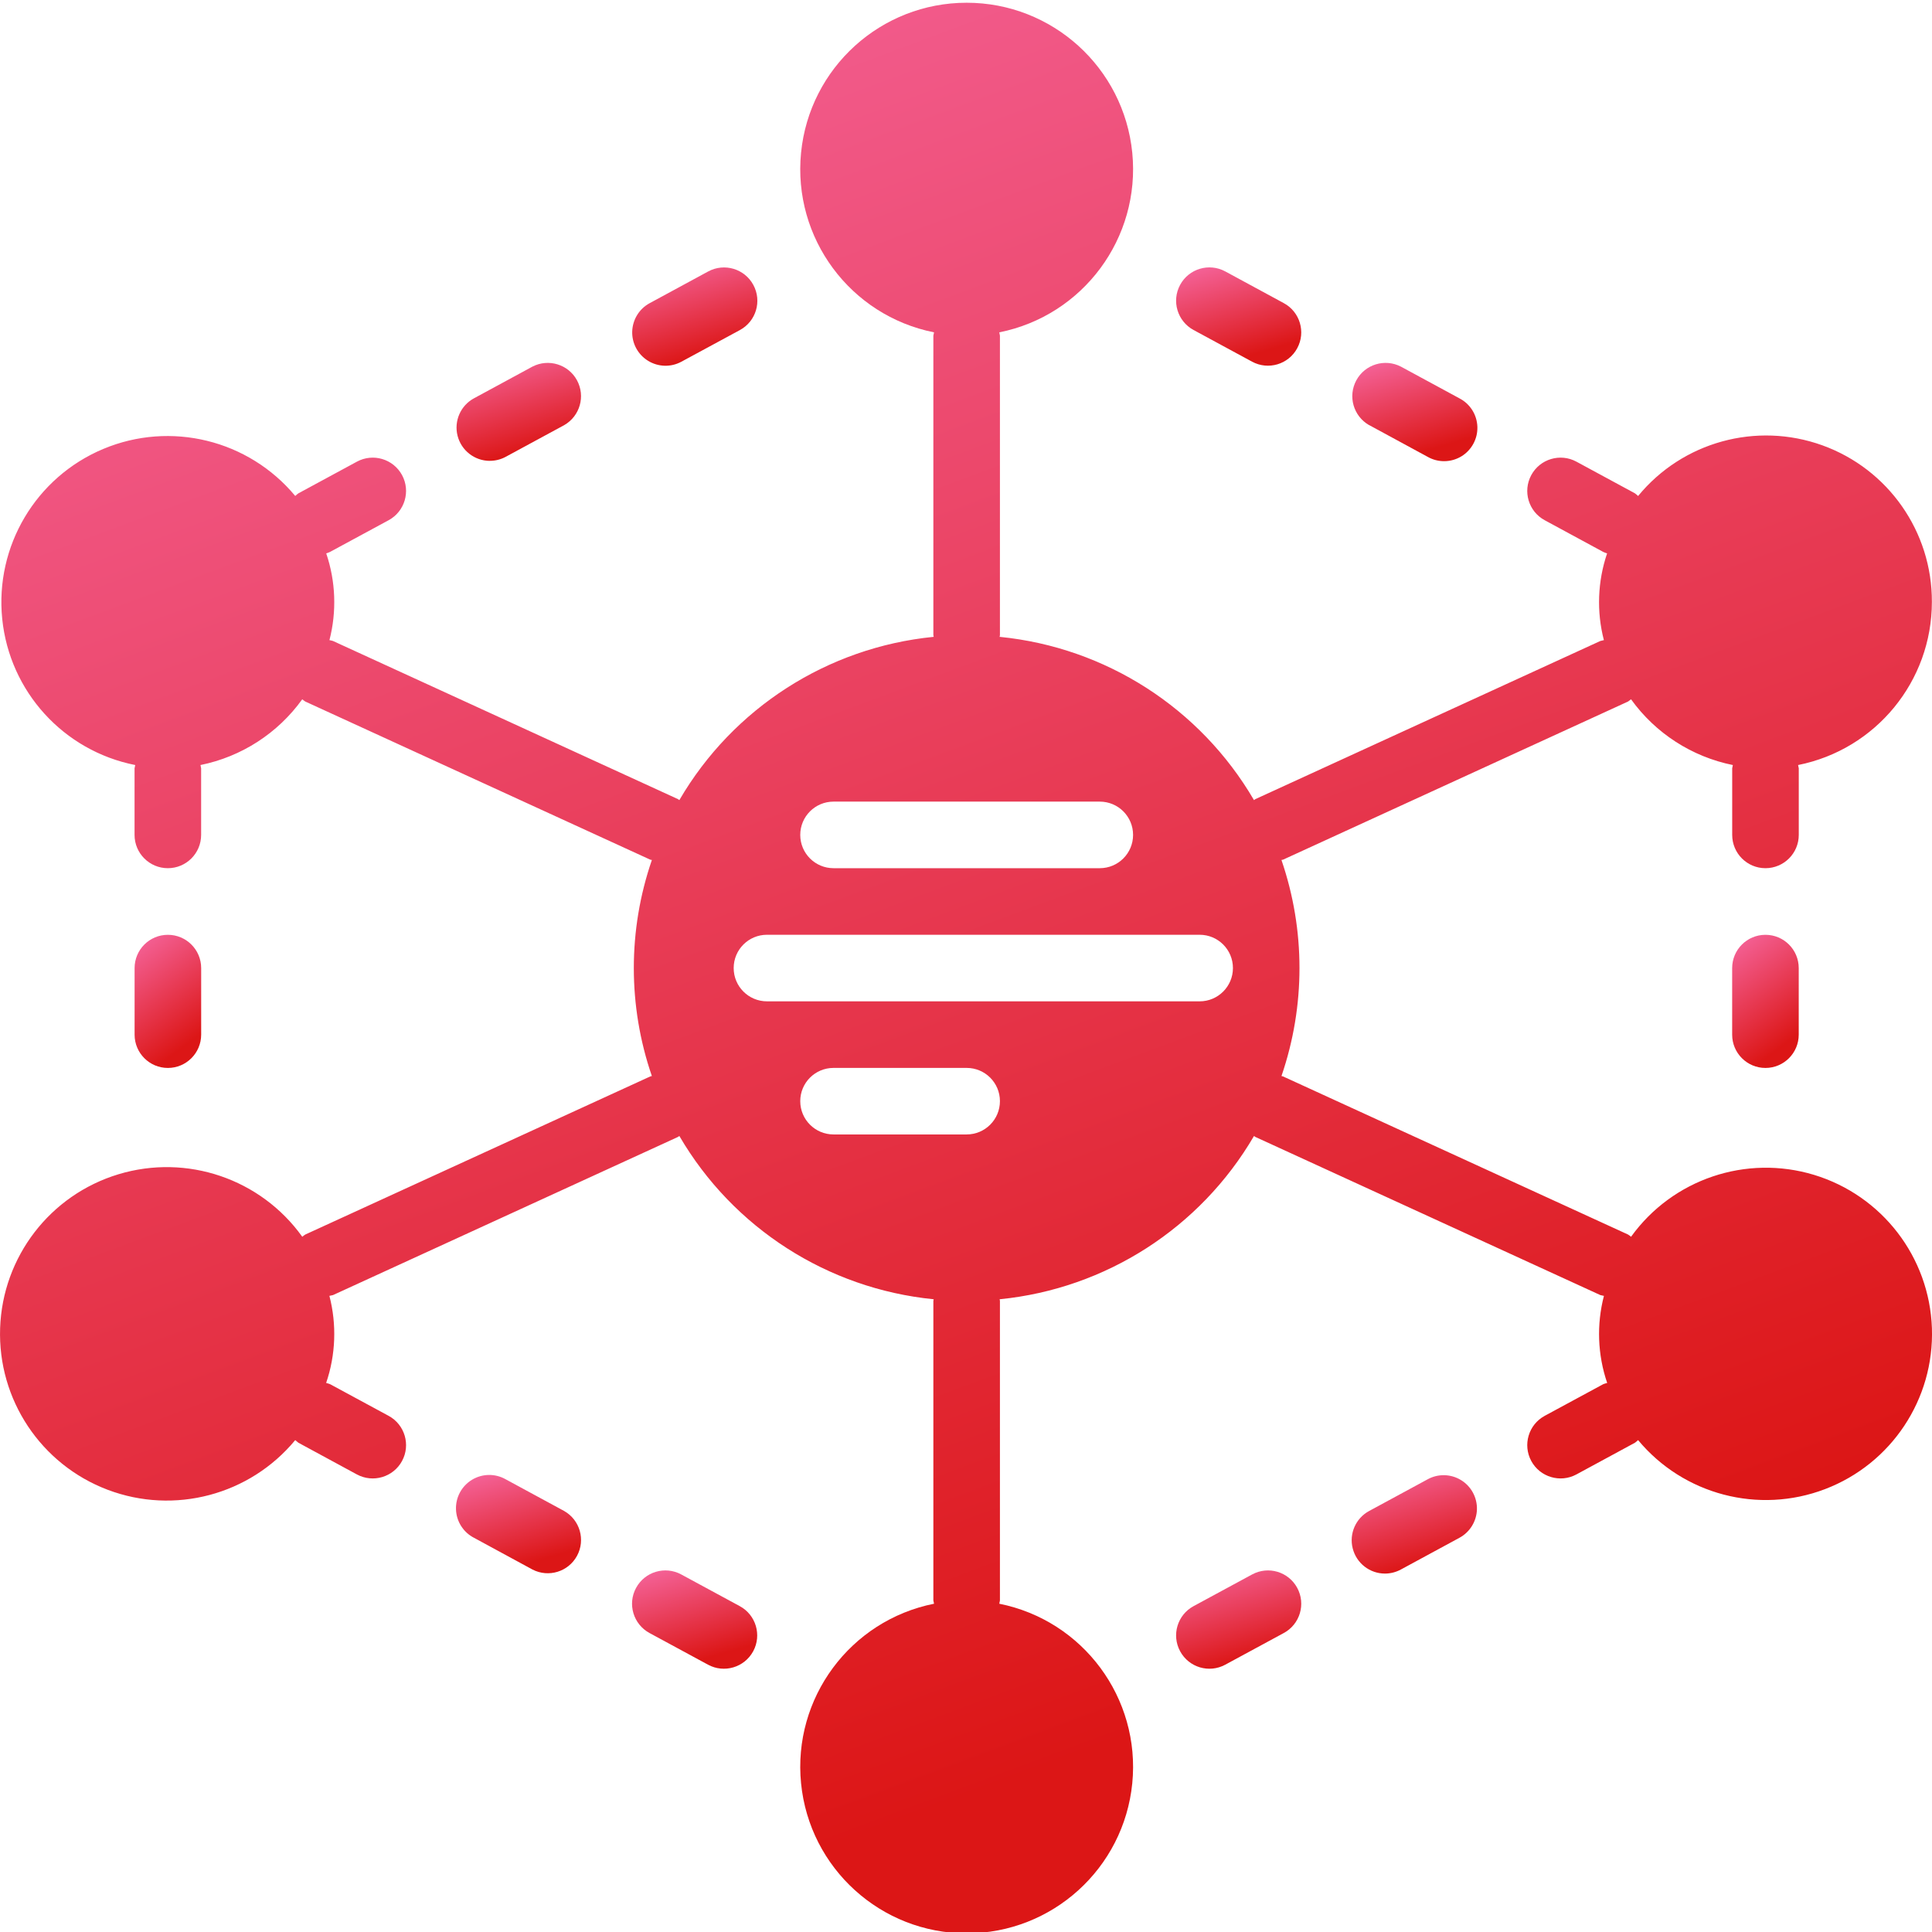 <svg width="48" height="48" viewBox="0 0 48 48" fill="none" xmlns="http://www.w3.org/2000/svg">
<g clip-path="url(#clip0)">
<path d="M17.595 6.744L16.141 7.532C15.881 7.672 15.716 7.941 15.707 8.237C15.699 8.532 15.849 8.809 16.101 8.964C16.353 9.119 16.668 9.128 16.928 8.987L18.383 8.2C18.785 7.982 18.934 7.48 18.716 7.078C18.499 6.677 17.997 6.527 17.595 6.744Z" fill="url(#paint0_linear)"/>
<path d="M12.17 11.449C12.308 11.449 12.443 11.415 12.563 11.35L14.018 10.562C14.408 10.338 14.55 9.844 14.335 9.448C14.121 9.053 13.629 8.902 13.229 9.108L11.775 9.896C11.443 10.076 11.275 10.46 11.368 10.826C11.461 11.193 11.792 11.45 12.17 11.45V11.449Z" fill="url(#paint1_linear)"/>
<path d="M34.016 10.561L35.47 11.35C35.73 11.498 36.05 11.493 36.306 11.339C36.562 11.184 36.715 10.902 36.705 10.603C36.695 10.303 36.524 10.033 36.258 9.896L34.804 9.108C34.404 8.902 33.912 9.053 33.698 9.448C33.483 9.844 33.624 10.338 34.015 10.562L34.016 10.561Z" fill="url(#paint2_linear)"/>
<path d="M30.441 6.743C30.039 6.526 29.537 6.675 29.32 7.077C29.102 7.479 29.252 7.981 29.654 8.199L31.108 8.986C31.51 9.203 32.012 9.054 32.229 8.652C32.447 8.25 32.297 7.748 31.895 7.531L30.441 6.743Z" fill="url(#paint3_linear)"/>
<path d="M13.23 38.995C13.63 39.201 14.121 39.05 14.336 38.654C14.55 38.258 14.409 37.764 14.018 37.541L12.564 36.753C12.304 36.605 11.984 36.609 11.727 36.764C11.471 36.919 11.319 37.2 11.329 37.499C11.339 37.799 11.51 38.069 11.776 38.206L13.23 38.995Z" fill="url(#paint4_linear)"/>
<path d="M18.379 39.904L16.924 39.116C16.522 38.899 16.02 39.049 15.803 39.451C15.585 39.852 15.735 40.354 16.137 40.572L17.591 41.359C17.993 41.577 18.495 41.427 18.713 41.025C18.93 40.623 18.781 40.121 18.379 39.904V39.904Z" fill="url(#paint5_linear)"/>
<path d="M47.997 14.954C48.004 13.213 46.914 11.655 45.276 11.064C43.637 10.473 41.804 10.977 40.698 12.323C40.673 12.299 40.648 12.277 40.62 12.257L39.166 11.47C38.764 11.252 38.261 11.402 38.044 11.804C37.827 12.206 37.976 12.708 38.378 12.925L39.833 13.713C39.864 13.727 39.895 13.739 39.928 13.749C39.692 14.444 39.664 15.194 39.848 15.904C39.819 15.91 39.789 15.917 39.76 15.925L31.189 19.854C31.176 19.86 31.168 19.872 31.155 19.879L31.153 19.875C29.819 17.592 27.474 16.086 24.843 15.823H24.835C24.836 15.808 24.843 15.796 24.843 15.781V8.339C24.839 8.311 24.834 8.284 24.827 8.257C26.911 7.841 28.34 5.911 28.131 3.796C27.921 1.68 26.142 0.068 24.016 0.068C21.891 0.068 20.111 1.68 19.902 3.796C19.693 5.911 21.122 7.841 23.206 8.257C23.199 8.284 23.193 8.311 23.189 8.339V15.781C23.189 15.796 23.197 15.808 23.198 15.823H23.189C20.559 16.086 18.213 17.592 16.88 19.875L16.878 19.879C16.865 19.872 16.857 19.86 16.844 19.854L8.273 15.925C8.244 15.916 8.215 15.91 8.185 15.904C8.368 15.193 8.341 14.444 8.105 13.749C8.138 13.739 8.169 13.726 8.2 13.712L9.655 12.925C10.056 12.708 10.206 12.206 9.989 11.804C9.771 11.402 9.269 11.252 8.867 11.47L7.413 12.257C7.385 12.277 7.359 12.299 7.335 12.322C6.175 10.927 4.239 10.452 2.565 11.154C0.891 11.856 -0.127 13.569 0.055 15.375C0.238 17.181 1.579 18.655 3.36 19.007C3.353 19.034 3.347 19.062 3.343 19.089V20.743C3.343 21.2 3.714 21.57 4.17 21.57C4.627 21.57 4.997 21.2 4.997 20.743V19.089C4.993 19.062 4.987 19.034 4.981 19.007C5.999 18.801 6.902 18.218 7.509 17.374C7.533 17.394 7.558 17.412 7.584 17.429L16.155 21.358C16.168 21.363 16.182 21.361 16.195 21.366L16.194 21.371C15.598 23.108 15.598 24.993 16.194 26.73L16.195 26.734C16.182 26.739 16.168 26.738 16.155 26.744L7.584 30.672C7.558 30.689 7.533 30.707 7.51 30.727C6.477 29.285 4.641 28.661 2.944 29.174C1.246 29.687 0.064 31.224 0.003 32.996C-0.059 34.768 1.015 36.383 2.672 37.012C4.33 37.641 6.205 37.145 7.335 35.779C7.36 35.802 7.386 35.824 7.413 35.844L8.867 36.632C9.269 36.849 9.772 36.699 9.989 36.297C10.206 35.896 10.057 35.394 9.655 35.176L8.2 34.389C8.169 34.377 8.136 34.367 8.103 34.359C8.341 33.661 8.369 32.909 8.184 32.195C8.214 32.19 8.244 32.184 8.273 32.176L16.844 28.247C16.857 28.241 16.865 28.229 16.878 28.223L16.88 28.226C18.214 30.509 20.559 32.015 23.189 32.279H23.198C23.197 32.293 23.189 32.305 23.189 32.32V39.762C23.193 39.79 23.199 39.817 23.206 39.844C21.122 40.261 19.693 42.19 19.902 44.305C20.111 46.421 21.891 48.033 24.016 48.033C26.142 48.033 27.921 46.421 28.131 44.305C28.34 42.19 26.911 40.261 24.827 39.844C24.834 39.817 24.839 39.79 24.843 39.762V32.32C24.843 32.306 24.836 32.293 24.835 32.279H24.843C27.474 32.016 29.819 30.509 31.153 28.227L31.155 28.223C31.168 28.229 31.176 28.241 31.189 28.247L39.76 32.176C39.789 32.184 39.819 32.191 39.849 32.196C39.664 32.909 39.692 33.661 39.93 34.359C39.897 34.367 39.864 34.377 39.833 34.389L38.378 35.176C37.976 35.394 37.827 35.896 38.044 36.298C38.261 36.699 38.764 36.849 39.165 36.632L40.62 35.844C40.648 35.824 40.673 35.802 40.698 35.779C41.826 37.136 43.693 37.626 45.342 36.997C46.991 36.369 48.059 34.761 47.998 32.997C47.936 31.233 46.761 29.704 45.072 29.19C43.383 28.677 41.555 29.295 40.523 30.727C40.5 30.707 40.475 30.689 40.449 30.672L31.878 26.744C31.865 26.738 31.851 26.739 31.838 26.734L31.839 26.73C32.434 24.993 32.434 23.108 31.839 21.371L31.837 21.366C31.85 21.361 31.865 21.363 31.878 21.358L40.449 17.429C40.474 17.412 40.499 17.394 40.523 17.374C41.13 18.218 42.034 18.801 43.052 19.007C43.045 19.034 43.04 19.062 43.036 19.089V20.743C43.036 21.2 43.406 21.57 43.862 21.57C44.319 21.57 44.69 21.2 44.69 20.743V19.089C44.685 19.062 44.68 19.034 44.673 19.007C46.605 18.621 47.997 16.925 47.997 14.954ZM20.709 19.916H27.324C27.781 19.916 28.151 20.286 28.151 20.743C28.151 21.2 27.781 21.57 27.324 21.57H20.709C20.252 21.57 19.882 21.2 19.882 20.743C19.882 20.286 20.252 19.916 20.709 19.916ZM24.016 28.185H20.709C20.252 28.185 19.882 27.815 19.882 27.358C19.882 26.901 20.252 26.532 20.709 26.532H24.016C24.473 26.532 24.843 26.901 24.843 27.358C24.843 27.815 24.473 28.185 24.016 28.185ZM29.805 24.878H19.055C18.598 24.878 18.228 24.507 18.228 24.051C18.228 23.594 18.598 23.224 19.055 23.224H29.805C30.262 23.224 30.632 23.594 30.632 24.051C30.632 24.507 30.262 24.878 29.805 24.878Z" fill="url(#paint6_linear)"/>
<path d="M34.409 39.095C34.547 39.095 34.682 39.06 34.803 38.995L36.257 38.207C36.518 38.067 36.685 37.797 36.694 37.501C36.702 37.205 36.551 36.926 36.298 36.772C36.045 36.617 35.728 36.61 35.469 36.753L34.014 37.541C33.682 37.721 33.514 38.105 33.608 38.471C33.701 38.838 34.031 39.095 34.409 39.095V39.095Z" fill="url(#paint7_linear)"/>
<path d="M31.108 39.117L29.654 39.904C29.252 40.121 29.102 40.623 29.32 41.025C29.537 41.427 30.039 41.577 30.441 41.359L31.895 40.572C32.297 40.355 32.447 39.852 32.229 39.45C32.012 39.048 31.51 38.899 31.108 39.117Z" fill="url(#paint8_linear)"/>
<path d="M43.862 23.225C43.405 23.225 43.035 23.595 43.035 24.052V25.706C43.035 26.162 43.405 26.533 43.862 26.533C44.319 26.533 44.689 26.162 44.689 25.706V24.052C44.689 23.595 44.319 23.225 43.862 23.225Z" fill="url(#paint9_linear)"/>
<path d="M4.998 25.706V24.052C4.998 23.595 4.627 23.225 4.171 23.225C3.714 23.225 3.344 23.595 3.344 24.052V25.706C3.344 26.162 3.714 26.533 4.171 26.533C4.627 26.533 4.998 26.162 4.998 25.706Z" fill="url(#paint10_linear)"/>
</g>
<defs>
<linearGradient id="paint0_linear" x1="16.373" y1="6.645" x2="17.056" y2="8.978" gradientUnits="userSpaceOnUse">
<stop stop-color="#F46196"/>
<stop offset="1" stop-color="#DC1616"/>
</linearGradient>
<linearGradient id="paint1_linear" x1="12.005" y1="9.016" x2="12.687" y2="11.34" gradientUnits="userSpaceOnUse">
<stop stop-color="#F46196"/>
<stop offset="1" stop-color="#DC1616"/>
</linearGradient>
<linearGradient id="paint2_linear" x1="34.264" y1="9.016" x2="34.947" y2="11.348" gradientUnits="userSpaceOnUse">
<stop stop-color="#F46196"/>
<stop offset="1" stop-color="#DC1616"/>
</linearGradient>
<linearGradient id="paint3_linear" x1="29.886" y1="6.644" x2="30.569" y2="8.977" gradientUnits="userSpaceOnUse">
<stop stop-color="#F46196"/>
<stop offset="1" stop-color="#DC1616"/>
</linearGradient>
<linearGradient id="paint4_linear" x1="11.994" y1="36.645" x2="12.677" y2="38.978" gradientUnits="userSpaceOnUse">
<stop stop-color="#F46196"/>
<stop offset="1" stop-color="#DC1616"/>
</linearGradient>
<linearGradient id="paint5_linear" x1="16.369" y1="39.017" x2="17.052" y2="41.35" gradientUnits="userSpaceOnUse">
<stop stop-color="#F46196"/>
<stop offset="1" stop-color="#DC1616"/>
</linearGradient>
<linearGradient id="paint6_linear" x1="10.286" y1="0.068" x2="26.55" y2="43.758" gradientUnits="userSpaceOnUse">
<stop stop-color="#F46196"/>
<stop offset="1" stop-color="#DC1616"/>
</linearGradient>
<linearGradient id="paint7_linear" x1="34.249" y1="36.65" x2="34.932" y2="38.986" gradientUnits="userSpaceOnUse">
<stop stop-color="#F46196"/>
<stop offset="1" stop-color="#DC1616"/>
</linearGradient>
<linearGradient id="paint8_linear" x1="29.886" y1="39.017" x2="30.569" y2="41.35" gradientUnits="userSpaceOnUse">
<stop stop-color="#F46196"/>
<stop offset="1" stop-color="#DC1616"/>
</linearGradient>
<linearGradient id="paint9_linear" x1="43.389" y1="23.225" x2="45.033" y2="25.43" gradientUnits="userSpaceOnUse">
<stop stop-color="#F46196"/>
<stop offset="1" stop-color="#DC1616"/>
</linearGradient>
<linearGradient id="paint10_linear" x1="3.698" y1="23.225" x2="5.342" y2="25.43" gradientUnits="userSpaceOnUse">
<stop stop-color="#F46196"/>
<stop offset="1" stop-color="#DC1616"/>
</linearGradient>
<clipPath id="clip0">
<rect width="48" height="48" fill="white"/>
</clipPath>
</defs>
</svg>
